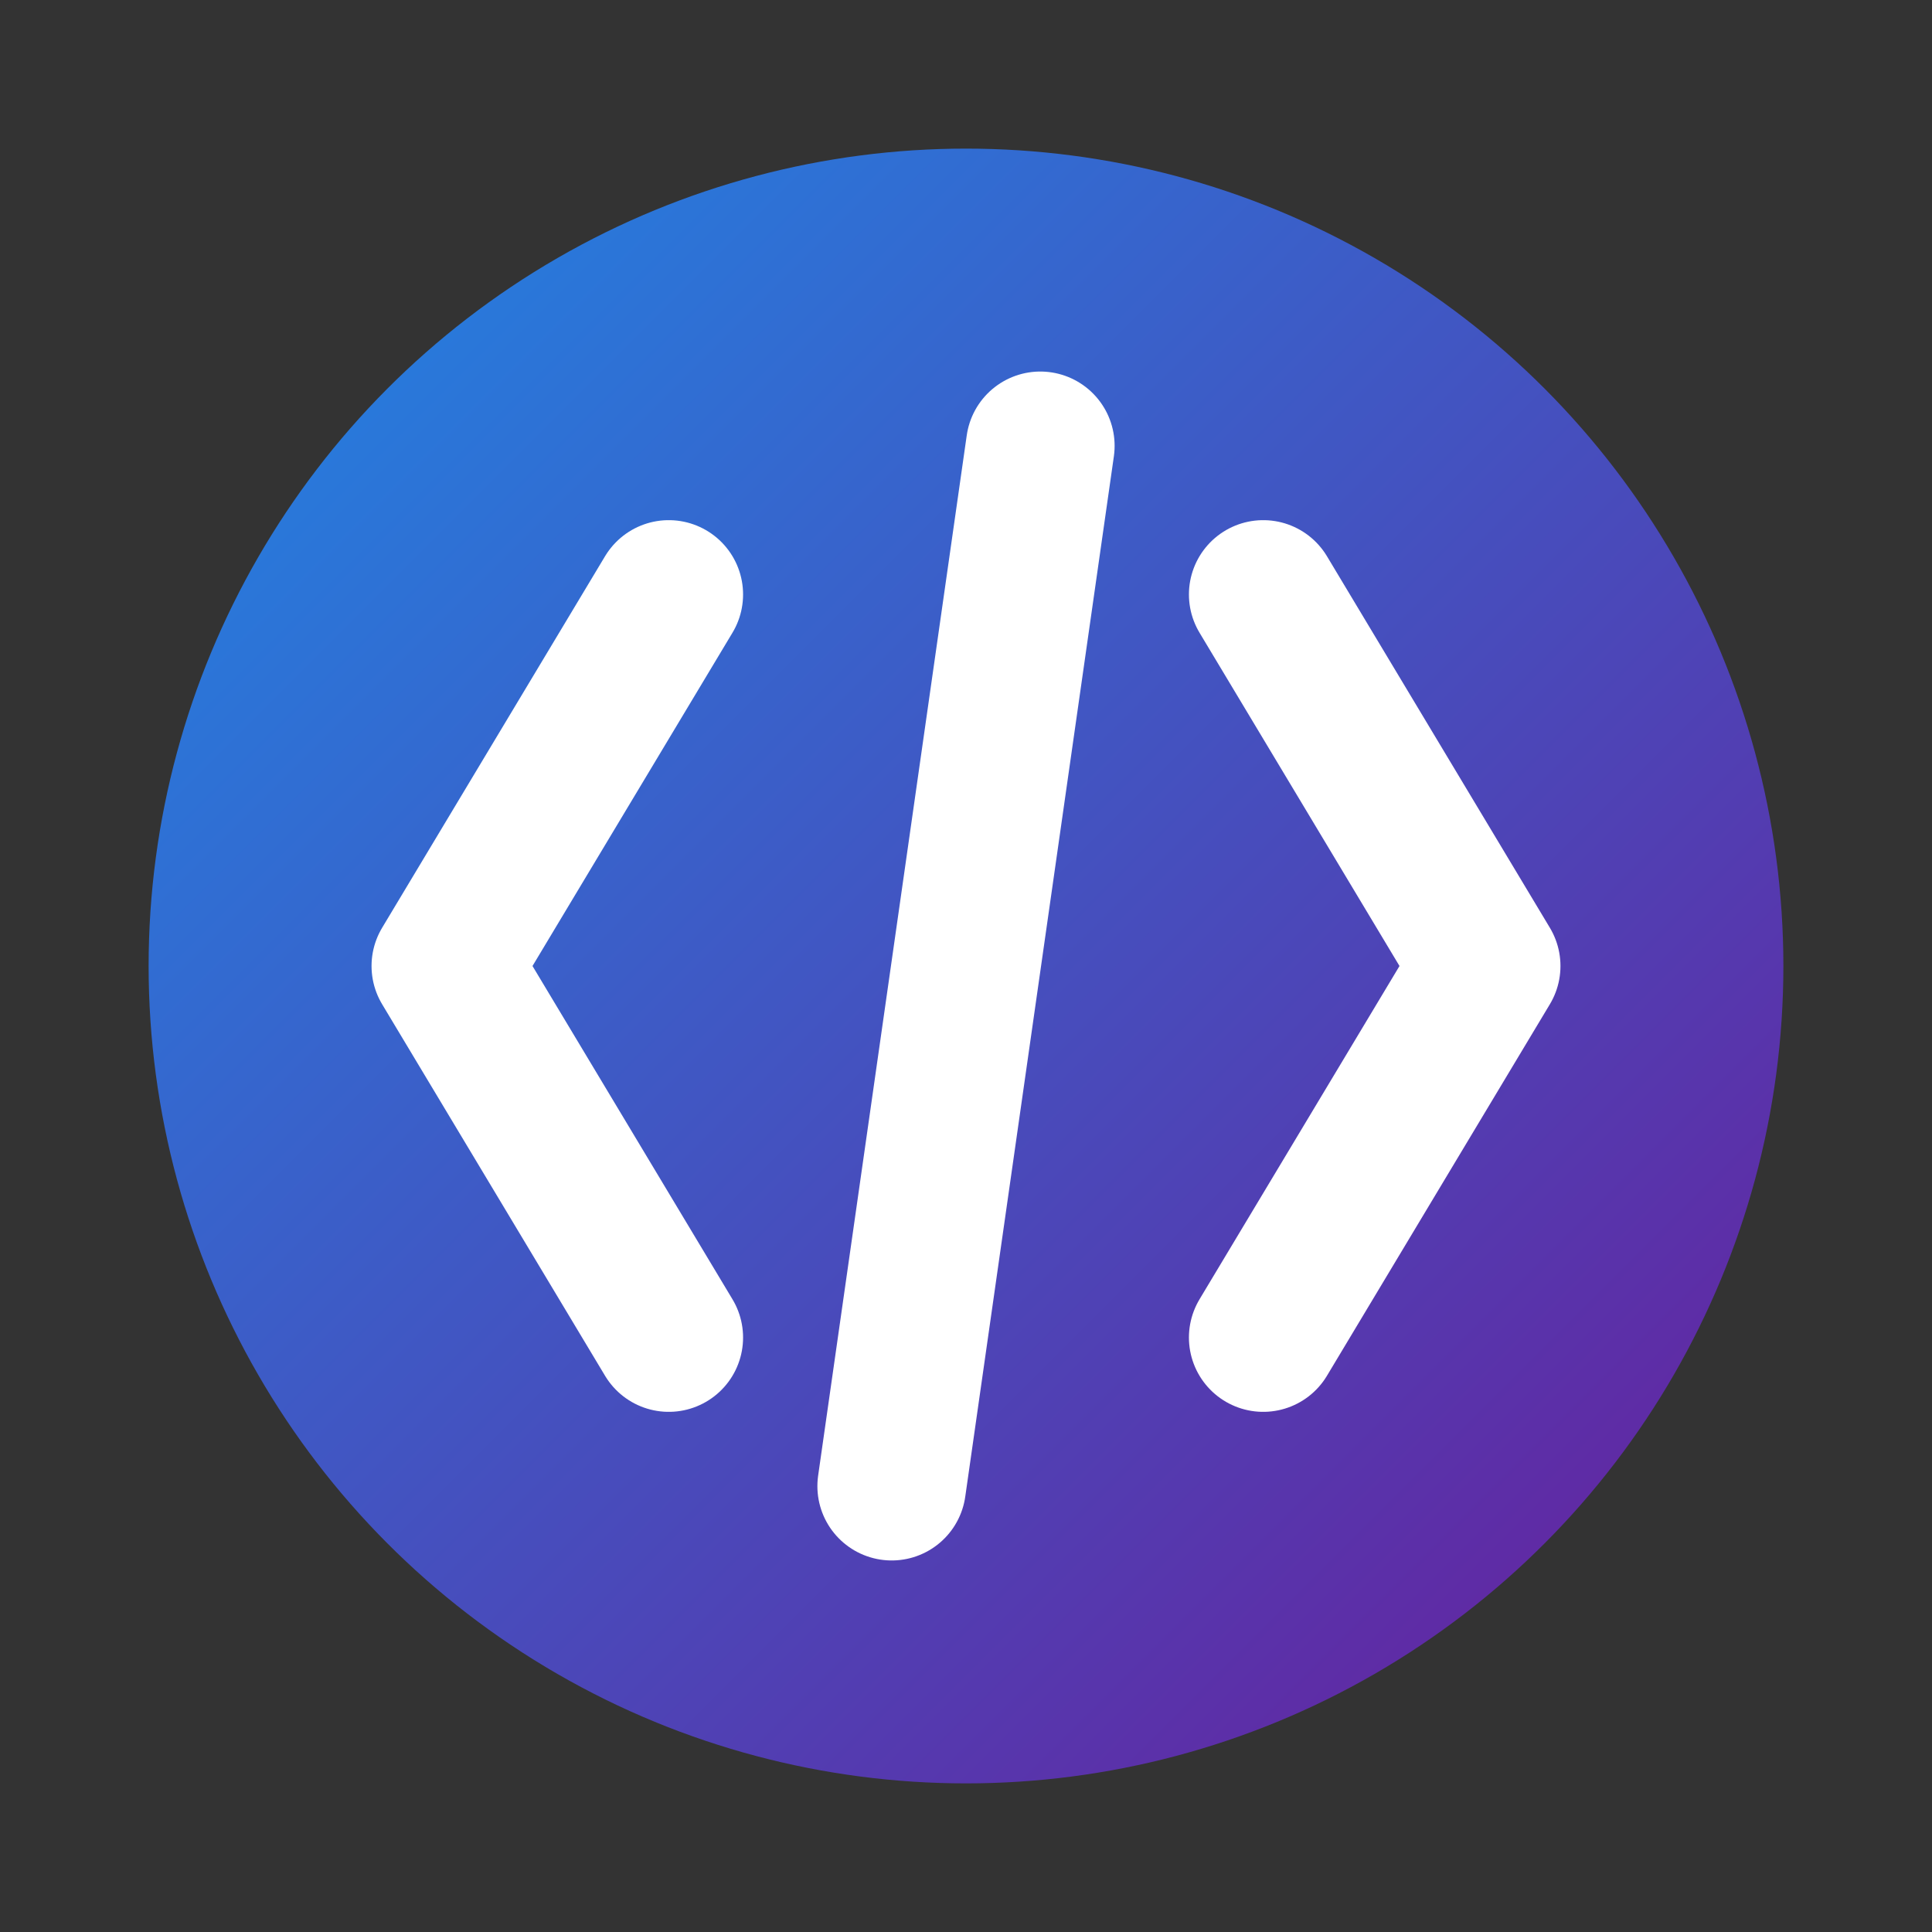<svg width="13" height="13" viewBox="0 0 13 13" fill="none" xmlns="http://www.w3.org/2000/svg">
    <rect x="0" y="0" width="13" height="13" fill="#333333" stroke="none"/>
    <!-- 背景圆形 -->
    <circle cx="6.5" cy="6.5" r="5.5" fill="url(#gradientBackground)"/>
    
    <!-- 代码生成符号 - 简化版 -->
    <path d="M4.5 4L3 6.5L4.5 9" stroke="white" stroke-width="1" stroke-linecap="round" stroke-linejoin="round"/>
    <path d="M8.5 4L10 6.5L8.5 9" stroke="white" stroke-width="1" stroke-linecap="round" stroke-linejoin="round"/>
    <path d="M7 3L6 10" stroke="white" stroke-width="1" stroke-linecap="round" stroke-linejoin="round"/>
    
    <!-- 渐变定义 -->
    <defs>
        <linearGradient id="gradientBackground" x1="1" y1="1" x2="12" y2="12" gradientUnits="userSpaceOnUse">
            <stop offset="0" stop-color="#1E88E5"/>
            <stop offset="1" stop-color="#6A1B9A"/>
        </linearGradient>
    </defs>
</svg> 